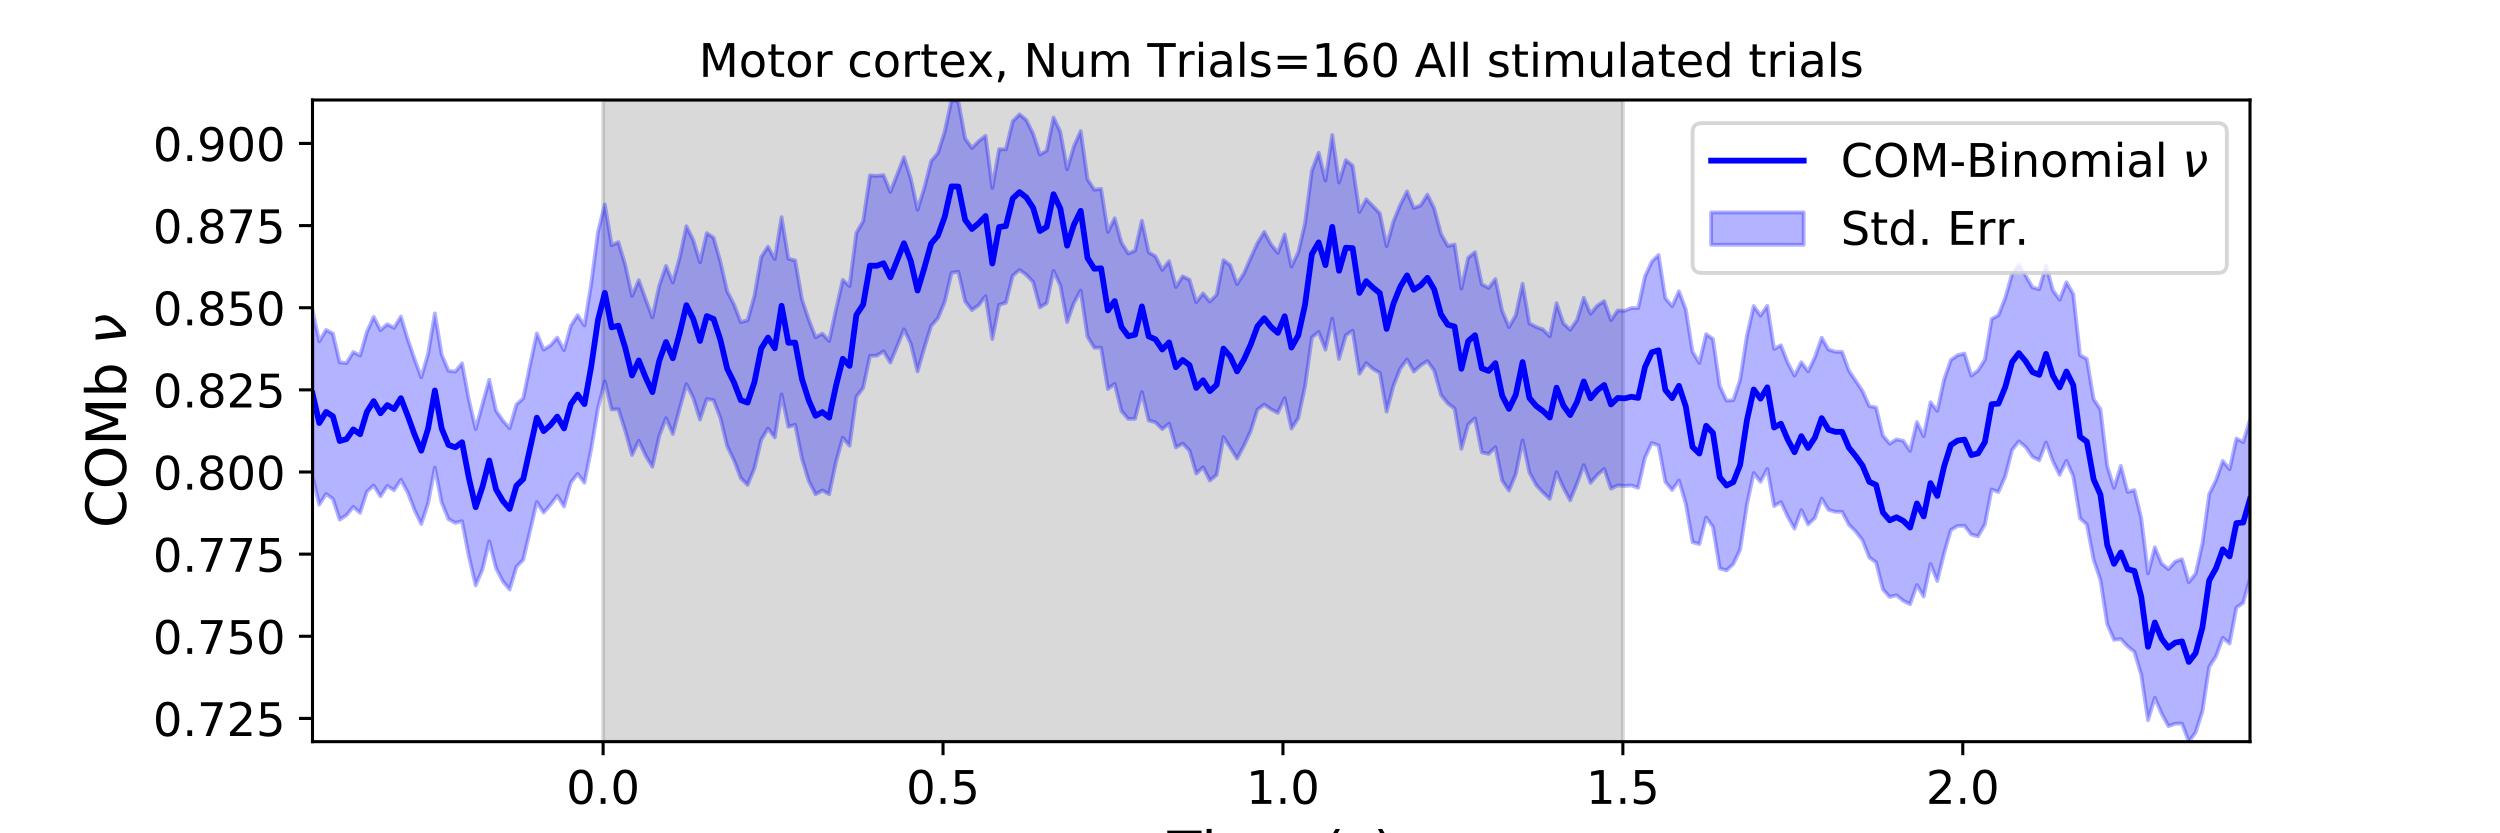 <?xml version="1.0" encoding="utf-8" standalone="no"?>
<!DOCTYPE svg PUBLIC "-//W3C//DTD SVG 1.1//EN"
  "http://www.w3.org/Graphics/SVG/1.1/DTD/svg11.dtd">
<!-- Created with matplotlib (https://matplotlib.org/) -->
<svg height="216pt" version="1.1" viewBox="0 0 648 216" width="648pt" xmlns="http://www.w3.org/2000/svg" xmlns:xlink="http://www.w3.org/1999/xlink">
 <defs>
  <style type="text/css">
*{stroke-linecap:butt;stroke-linejoin:round;}
  </style>
 </defs>
 <g id="figure_1">
  <g id="patch_1">
   <path d="M 0 216 
L 648 216 
L 648 0 
L 0 0 
z
" style="fill:#ffffff;"/>
  </g>
  <g id="axes_1">
   <g id="patch_2">
    <path d="M 81 192.24 
L 583.2 192.24 
L 583.2 25.92 
L 81 25.92 
z
" style="fill:#ffffff;"/>
   </g>
   <g id="PolyCollection_1">
    <defs>
     <path d="M 156.33 -23.76 
L 156.33 -190.08 
L 420.646 -190.08 
L 420.646 -23.76 
L 420.646 -23.76 
L 156.33 -23.76 
z
" id="mfa52cac64f" style="stroke:#808080;stroke-opacity:0.3;"/>
    </defs>
    <g clip-path="url(#pb75ee7442b)">
     <use style="fill:#808080;fill-opacity:0.3;stroke:#808080;stroke-opacity:0.3;" x="0" xlink:href="#mfa52cac64f" y="216"/>
    </g>
   </g>
   <g id="PolyCollection_2">
    <defs>
     <path d="M 81 -135.566 
L 81 -92.406 
L 82.762 -85.194 
L 84.524 -87.958 
L 86.286 -86.676 
L 88.048 -81.3 
L 89.811 -82.462 
L 91.573 -84.615 
L 93.335 -83.068 
L 95.097 -88.548 
L 96.859 -90.153 
L 98.621 -87.341 
L 100.383 -90.046 
L 102.145 -88.921 
L 103.907 -91.63 
L 105.669 -88.375 
L 107.432 -83.831 
L 109.194 -80.163 
L 110.956 -85.504 
L 112.718 -94.778 
L 114.48 -85.736 
L 116.242 -81.448 
L 118.004 -80.46 
L 119.766 -80.916 
L 121.528 -71.82 
L 123.291 -64.254 
L 125.053 -68.39 
L 126.815 -75.685 
L 128.577 -68.728 
L 130.339 -65.298 
L 132.101 -63.189 
L 133.863 -69.076 
L 135.625 -70.925 
L 137.387 -78.374 
L 139.149 -85.867 
L 140.912 -83.132 
L 142.674 -85.155 
L 144.436 -87.528 
L 146.198 -84.696 
L 147.96 -90.924 
L 149.722 -93.152 
L 151.484 -90.876 
L 153.246 -99.615 
L 155.008 -110.241 
L 156.771 -117.139 
L 158.533 -109.87 
L 160.295 -109.924 
L 162.057 -104.388 
L 163.819 -98.055 
L 165.581 -101.755 
L 167.343 -97.897 
L 169.105 -95.006 
L 170.867 -102.969 
L 172.629 -107.61 
L 174.392 -103.5 
L 176.154 -110.028 
L 177.916 -116.424 
L 179.678 -112.919 
L 181.44 -107.247 
L 183.202 -112.558 
L 184.964 -112.286 
L 186.726 -107.67 
L 188.488 -100.34 
L 190.251 -96.688 
L 192.013 -92.095 
L 193.775 -90.302 
L 195.537 -94.587 
L 197.299 -101.975 
L 199.061 -104.92 
L 200.823 -102.619 
L 202.585 -113.76 
L 204.347 -105.368 
L 206.109 -105.909 
L 207.872 -97.084 
L 209.634 -91.311 
L 211.396 -87.875 
L 213.158 -88.868 
L 214.92 -87.902 
L 216.682 -96.218 
L 218.444 -102.543 
L 220.206 -100.47 
L 221.968 -113.139 
L 223.731 -115.461 
L 225.493 -123.763 
L 227.255 -123.803 
L 229.017 -124.938 
L 230.779 -122.019 
L 232.541 -126.208 
L 234.303 -130.641 
L 236.065 -126.94 
L 237.827 -119.749 
L 239.589 -125.824 
L 241.352 -131.526 
L 243.114 -133.52 
L 244.876 -137.765 
L 246.638 -145.286 
L 248.4 -145.567 
L 250.162 -137.894 
L 251.924 -135.633 
L 253.686 -136.885 
L 255.448 -139.222 
L 257.211 -128.123 
L 258.973 -136.978 
L 260.735 -137.531 
L 262.497 -144.531 
L 264.259 -146.036 
L 266.021 -144.776 
L 267.783 -142.903 
L 269.545 -136.318 
L 271.307 -137.426 
L 273.069 -145.776 
L 274.832 -142.04 
L 276.594 -132.525 
L 278.356 -137.461 
L 280.118 -140.667 
L 281.88 -128.754 
L 283.642 -125.857 
L 285.404 -125.871 
L 287.166 -115.182 
L 288.928 -116.504 
L 290.691 -109.44 
L 292.453 -107.407 
L 294.215 -107.467 
L 295.977 -114.38 
L 297.739 -107.032 
L 299.501 -106.516 
L 301.263 -104.776 
L 303.025 -106.196 
L 304.787 -100.02 
L 306.549 -101.019 
L 308.312 -99.225 
L 310.074 -93.25 
L 311.836 -94.884 
L 313.598 -91.444 
L 315.36 -92.917 
L 317.122 -102.705 
L 318.884 -99.953 
L 320.646 -97.126 
L 322.408 -100.413 
L 324.171 -104.214 
L 325.933 -109.857 
L 327.695 -111.116 
L 329.457 -109.902 
L 331.219 -108.987 
L 332.981 -112.807 
L 334.743 -104.91 
L 336.505 -107.578 
L 338.267 -115.87 
L 340.029 -128.505 
L 341.792 -129.951 
L 343.554 -125.367 
L 345.316 -133.387 
L 347.078 -122.951 
L 348.84 -129.075 
L 350.602 -130.291 
L 352.364 -119.113 
L 354.126 -121.876 
L 355.888 -120.354 
L 357.651 -119.344 
L 359.413 -109.309 
L 361.175 -115.991 
L 362.937 -120.428 
L 364.699 -122.835 
L 366.461 -119.701 
L 368.223 -121.294 
L 369.985 -122.418 
L 371.747 -119.94 
L 373.509 -113.603 
L 375.272 -111.426 
L 377.034 -110.077 
L 378.796 -99.65 
L 380.558 -105.982 
L 382.32 -107.55 
L 384.082 -98.742 
L 385.844 -98.349 
L 387.606 -100.083 
L 389.368 -91.399 
L 391.131 -88.851 
L 392.893 -93.082 
L 394.655 -101.839 
L 396.417 -93.529 
L 398.179 -90.266 
L 399.941 -88.347 
L 401.703 -86.686 
L 403.465 -93.592 
L 405.227 -89.566 
L 406.989 -86.324 
L 408.752 -90.601 
L 410.514 -95.43 
L 412.276 -90.839 
L 414.038 -92.906 
L 415.8 -94.457 
L 417.562 -89.322 
L 419.324 -90.193 
L 421.086 -90.051 
L 422.848 -90.167 
L 424.611 -89.563 
L 426.373 -97.34 
L 428.135 -101.168 
L 429.897 -100.498 
L 431.659 -91.118 
L 433.421 -88.972 
L 435.183 -91.463 
L 436.945 -85.531 
L 438.707 -75.467 
L 440.469 -74.961 
L 442.232 -81.857 
L 443.994 -79.426 
L 445.756 -68.669 
L 447.518 -68.153 
L 449.28 -69.804 
L 451.042 -73.534 
L 452.804 -85.165 
L 454.566 -93.391 
L 456.328 -91.118 
L 458.091 -94.463 
L 459.853 -84.826 
L 461.615 -85.847 
L 463.377 -82.104 
L 465.139 -78.961 
L 466.901 -83.764 
L 468.663 -80.062 
L 470.425 -81.755 
L 472.187 -86.771 
L 473.949 -83.853 
L 475.712 -83.338 
L 477.474 -83.316 
L 479.236 -80 
L 480.998 -78.246 
L 482.76 -75.976 
L 484.522 -71.496 
L 486.284 -70.233 
L 488.046 -63.225 
L 489.808 -61.278 
L 491.571 -61.712 
L 493.333 -60.276 
L 495.095 -59.381 
L 496.857 -64.374 
L 498.619 -61.381 
L 500.381 -69.799 
L 502.143 -65.406 
L 503.905 -72.573 
L 505.667 -78.628 
L 507.429 -79.676 
L 509.192 -79.73 
L 510.954 -77.461 
L 512.716 -76.984 
L 514.478 -80.054 
L 516.24 -89.144 
L 518.002 -88.468 
L 519.764 -92.516 
L 521.526 -99.345 
L 523.288 -101.598 
L 525.051 -100.134 
L 526.813 -97.603 
L 528.575 -96.668 
L 530.337 -101.308 
L 532.099 -96.451 
L 533.861 -92.9 
L 535.623 -96.559 
L 537.385 -92.572 
L 539.147 -81.665 
L 540.909 -80.058 
L 542.672 -70.93 
L 544.434 -65.689 
L 546.196 -54.22 
L 547.958 -50.158 
L 549.72 -50.351 
L 551.482 -48.449 
L 553.244 -47.054 
L 555.006 -41.076 
L 556.768 -29.321 
L 558.531 -35.142 
L 560.293 -31.01 
L 562.055 -27.769 
L 563.817 -28.408 
L 565.579 -28.446 
L 567.341 -23.76 
L 569.103 -26.149 
L 570.865 -31.641 
L 572.627 -43.175 
L 574.389 -45.89 
L 576.152 -50.684 
L 577.914 -49.204 
L 579.676 -58.499 
L 581.438 -59.752 
L 583.2 -66.089 
L 583.2 -107.213 
L 583.2 -107.213 
L 581.438 -101.393 
L 579.676 -102.324 
L 577.914 -94.366 
L 576.152 -96.533 
L 574.389 -91.542 
L 572.627 -87.928 
L 570.865 -75.096 
L 569.103 -67.293 
L 567.341 -65.104 
L 565.579 -71.046 
L 563.817 -70.443 
L 562.055 -68.468 
L 560.293 -69.918 
L 558.531 -74.15 
L 556.768 -67.393 
L 555.006 -81.693 
L 553.244 -88.967 
L 551.482 -88.488 
L 549.72 -95.222 
L 547.958 -89.552 
L 546.196 -95.204 
L 544.434 -109.904 
L 542.672 -112.538 
L 540.909 -122.97 
L 539.147 -123.944 
L 537.385 -139.787 
L 535.623 -142.845 
L 533.861 -138.309 
L 532.099 -140.816 
L 530.337 -147.239 
L 528.575 -141.031 
L 526.813 -141.517 
L 525.051 -144.574 
L 523.288 -147.364 
L 521.526 -144.92 
L 519.764 -138.817 
L 518.002 -134.288 
L 516.24 -133.311 
L 514.478 -122.776 
L 512.716 -119.989 
L 510.954 -118.629 
L 509.192 -124.382 
L 507.429 -123.939 
L 505.667 -122.697 
L 503.905 -117.617 
L 502.143 -109.513 
L 500.381 -111.744 
L 498.619 -102.932 
L 496.857 -106.618 
L 495.095 -99.132 
L 493.333 -101.743 
L 491.571 -102.131 
L 489.808 -101.002 
L 488.046 -103.117 
L 486.284 -110.373 
L 484.522 -110.748 
L 482.76 -114.658 
L 480.998 -117.298 
L 479.236 -119.929 
L 477.474 -124.808 
L 475.712 -124.806 
L 473.949 -125.402 
L 472.187 -128.459 
L 470.425 -123.419 
L 468.663 -119.73 
L 466.901 -122.116 
L 465.139 -118.617 
L 463.377 -122.026 
L 461.615 -126.515 
L 459.853 -125.558 
L 458.091 -136.735 
L 456.328 -134.215 
L 454.566 -136.693 
L 452.804 -128.982 
L 451.042 -117.518 
L 449.28 -112.285 
L 447.518 -112.164 
L 445.756 -115.962 
L 443.994 -128.13 
L 442.232 -129.387 
L 440.469 -121.939 
L 438.707 -124.831 
L 436.945 -135.824 
L 435.183 -140.509 
L 433.421 -136.632 
L 431.659 -138.721 
L 429.897 -149.899 
L 428.135 -148.183 
L 426.373 -144.334 
L 424.611 -136.166 
L 422.848 -136.159 
L 421.086 -135.433 
L 419.324 -135.525 
L 417.562 -133.02 
L 415.8 -137.945 
L 414.038 -136.811 
L 412.276 -134.673 
L 410.514 -138.804 
L 408.752 -133.005 
L 406.989 -130.517 
L 405.227 -132.195 
L 403.465 -137.425 
L 401.703 -128.847 
L 399.941 -130.586 
L 398.179 -131.258 
L 396.417 -132.175 
L 394.655 -142.456 
L 392.893 -134.322 
L 391.131 -131.208 
L 389.368 -135.427 
L 387.606 -143.656 
L 385.844 -141.375 
L 384.082 -142.336 
L 382.32 -150.631 
L 380.558 -149.208 
L 378.796 -141.189 
L 377.034 -152.624 
L 375.272 -152.243 
L 373.509 -155.352 
L 371.747 -161.989 
L 369.985 -165.552 
L 368.223 -162.743 
L 366.461 -162.088 
L 364.699 -166.382 
L 362.937 -162.887 
L 361.175 -158.584 
L 359.413 -152.201 
L 357.651 -160.693 
L 355.888 -162.549 
L 354.126 -164.355 
L 352.364 -161.044 
L 350.602 -173.065 
L 348.84 -174.502 
L 347.078 -168.68 
L 345.316 -181.001 
L 343.554 -169.199 
L 341.792 -176.402 
L 340.029 -171.746 
L 338.267 -158.172 
L 336.505 -150.558 
L 334.743 -146.919 
L 332.981 -155.24 
L 331.219 -150.46 
L 329.457 -152.626 
L 327.695 -155.906 
L 325.933 -153 
L 324.171 -149.141 
L 322.408 -145.096 
L 320.646 -142.357 
L 318.884 -147.266 
L 317.122 -148.583 
L 315.36 -139.61 
L 313.598 -137.817 
L 311.836 -139.971 
L 310.074 -137.671 
L 308.312 -143.5 
L 306.549 -144.377 
L 304.787 -141.612 
L 303.025 -148.299 
L 301.263 -146.048 
L 299.501 -149.558 
L 297.739 -150.608 
L 295.977 -158.776 
L 294.215 -151.037 
L 292.453 -150.293 
L 290.691 -153.092 
L 288.928 -159.422 
L 287.166 -155.874 
L 285.404 -167.038 
L 283.642 -166.826 
L 281.88 -169.541 
L 280.118 -182.024 
L 278.356 -178.076 
L 276.594 -172.127 
L 274.832 -181.865 
L 273.069 -185.541 
L 271.307 -176.971 
L 269.545 -175.927 
L 267.783 -181.358 
L 266.021 -184.878 
L 264.259 -186.369 
L 262.497 -184.566 
L 260.735 -177.304 
L 258.973 -177.321 
L 257.211 -167.276 
L 255.448 -180.789 
L 253.686 -179.421 
L 251.924 -177.648 
L 250.162 -180.119 
L 248.4 -189.722 
L 246.638 -190.08 
L 244.876 -181.901 
L 243.114 -176.344 
L 241.352 -174.23 
L 239.589 -167.286 
L 237.827 -161.639 
L 236.065 -169.781 
L 234.303 -175.255 
L 232.541 -170.74 
L 230.779 -166.244 
L 229.017 -170.591 
L 227.255 -170.412 
L 225.493 -170.54 
L 223.731 -158.653 
L 221.968 -155.602 
L 220.206 -141.863 
L 218.444 -143.45 
L 216.682 -135.722 
L 214.92 -127.621 
L 213.158 -129.516 
L 211.396 -128.583 
L 209.634 -133.134 
L 207.872 -138.394 
L 206.109 -148.493 
L 204.347 -148.95 
L 202.585 -159.719 
L 200.823 -148.849 
L 199.061 -152.064 
L 197.299 -149.365 
L 195.537 -139.244 
L 193.775 -132.981 
L 192.013 -132.49 
L 190.251 -137.069 
L 188.488 -140.485 
L 186.726 -148.169 
L 184.964 -154.378 
L 183.202 -155.573 
L 181.44 -148.008 
L 179.678 -153.813 
L 177.916 -157.37 
L 176.154 -149.161 
L 174.392 -142.785 
L 172.629 -147.082 
L 170.867 -141.941 
L 169.105 -133.732 
L 167.343 -138.469 
L 165.581 -143.375 
L 163.819 -139.318 
L 162.057 -147.377 
L 160.295 -153.243 
L 158.533 -152.429 
L 156.771 -163.022 
L 155.008 -155.93 
L 153.246 -142.494 
L 151.484 -131.635 
L 149.722 -134.289 
L 147.96 -131.59 
L 146.198 -125.232 
L 144.436 -128.491 
L 142.674 -126.461 
L 140.912 -125.38 
L 139.149 -129.603 
L 137.387 -121.405 
L 135.625 -112.758 
L 133.863 -111.158 
L 132.101 -105.003 
L 130.339 -107.003 
L 128.577 -109.547 
L 126.815 -117.562 
L 125.053 -111.214 
L 123.291 -104.803 
L 121.528 -112.427 
L 119.766 -121.83 
L 118.004 -119.657 
L 116.242 -119.922 
L 114.48 -124.105 
L 112.718 -134.773 
L 110.956 -124.277 
L 109.194 -118.202 
L 107.432 -122.985 
L 105.669 -128.165 
L 103.907 -133.948 
L 102.145 -131.025 
L 100.383 -131.963 
L 98.621 -130.422 
L 96.859 -133.886 
L 95.097 -129.961 
L 93.335 -123.832 
L 91.573 -124.764 
L 89.811 -121.909 
L 88.048 -122.084 
L 86.286 -129.528 
L 84.524 -130.498 
L 82.762 -127.526 
L 81 -135.566 
z
" id="me7fe3017fb" style="stroke:#0000ff;stroke-opacity:0.3;"/>
    </defs>
    <g clip-path="url(#pb75ee7442b)">
     <use style="fill:#0000ff;fill-opacity:0.3;stroke:#0000ff;stroke-opacity:0.3;" x="0" xlink:href="#me7fe3017fb" y="216"/>
    </g>
   </g>
   <g id="matplotlib.axis_1">
    <g id="xtick_1">
     <g id="line2d_1">
      <defs>
       <path d="M 0 0 
L 0 3.5 
" id="m787ad649ac" style="stroke:#000000;stroke-width:0.8;"/>
      </defs>
      <g>
       <use style="stroke:#000000;stroke-width:0.8;" x="156.33" xlink:href="#m787ad649ac" y="192.24"/>
      </g>
     </g>
     <g id="text_1">
      <!-- 0.0 -->
      <defs>
       <path d="M 31.781 66.406 
Q 24.172 66.406 20.328 58.906 
Q 16.5 51.422 16.5 36.375 
Q 16.5 21.391 20.328 13.891 
Q 24.172 6.391 31.781 6.391 
Q 39.453 6.391 43.281 13.891 
Q 47.125 21.391 47.125 36.375 
Q 47.125 51.422 43.281 58.906 
Q 39.453 66.406 31.781 66.406 
z
M 31.781 74.219 
Q 44.047 74.219 50.516 64.516 
Q 56.984 54.828 56.984 36.375 
Q 56.984 17.969 50.516 8.266 
Q 44.047 -1.422 31.781 -1.422 
Q 19.531 -1.422 13.062 8.266 
Q 6.594 17.969 6.594 36.375 
Q 6.594 54.828 13.062 64.516 
Q 19.531 74.219 31.781 74.219 
z
" id="DejaVuSans-48"/>
       <path d="M 10.688 12.406 
L 21 12.406 
L 21 0 
L 10.688 0 
z
" id="DejaVuSans-46"/>
      </defs>
      <g transform="translate(146.788 208.358)scale(0.12 -0.12)">
       <use xlink:href="#DejaVuSans-48"/>
       <use x="63.623" xlink:href="#DejaVuSans-46"/>
       <use x="95.41" xlink:href="#DejaVuSans-48"/>
      </g>
     </g>
    </g>
    <g id="xtick_2">
     <g id="line2d_2">
      <g>
       <use style="stroke:#000000;stroke-width:0.8;" x="244.435" xlink:href="#m787ad649ac" y="192.24"/>
      </g>
     </g>
     <g id="text_2">
      <!-- 0.5 -->
      <defs>
       <path d="M 10.797 72.906 
L 49.516 72.906 
L 49.516 64.594 
L 19.828 64.594 
L 19.828 46.734 
Q 21.969 47.469 24.109 47.828 
Q 26.266 48.188 28.422 48.188 
Q 40.625 48.188 47.75 41.5 
Q 54.891 34.812 54.891 23.391 
Q 54.891 11.625 47.562 5.094 
Q 40.234 -1.422 26.906 -1.422 
Q 22.312 -1.422 17.547 -0.641 
Q 12.797 0.141 7.719 1.703 
L 7.719 11.625 
Q 12.109 9.234 16.797 8.062 
Q 21.484 6.891 26.703 6.891 
Q 35.156 6.891 40.078 11.328 
Q 45.016 15.766 45.016 23.391 
Q 45.016 31 40.078 35.438 
Q 35.156 39.891 26.703 39.891 
Q 22.75 39.891 18.812 39.016 
Q 14.891 38.141 10.797 36.281 
z
" id="DejaVuSans-53"/>
      </defs>
      <g transform="translate(234.893 208.358)scale(0.12 -0.12)">
       <use xlink:href="#DejaVuSans-48"/>
       <use x="63.623" xlink:href="#DejaVuSans-46"/>
       <use x="95.41" xlink:href="#DejaVuSans-53"/>
      </g>
     </g>
    </g>
    <g id="xtick_3">
     <g id="line2d_3">
      <g>
       <use style="stroke:#000000;stroke-width:0.8;" x="332.541" xlink:href="#m787ad649ac" y="192.24"/>
      </g>
     </g>
     <g id="text_3">
      <!-- 1.0 -->
      <defs>
       <path d="M 12.406 8.297 
L 28.516 8.297 
L 28.516 63.922 
L 10.984 60.406 
L 10.984 69.391 
L 28.422 72.906 
L 38.281 72.906 
L 38.281 8.297 
L 54.391 8.297 
L 54.391 0 
L 12.406 0 
z
" id="DejaVuSans-49"/>
      </defs>
      <g transform="translate(322.999 208.358)scale(0.12 -0.12)">
       <use xlink:href="#DejaVuSans-49"/>
       <use x="63.623" xlink:href="#DejaVuSans-46"/>
       <use x="95.41" xlink:href="#DejaVuSans-48"/>
      </g>
     </g>
    </g>
    <g id="xtick_4">
     <g id="line2d_4">
      <g>
       <use style="stroke:#000000;stroke-width:0.8;" x="420.646" xlink:href="#m787ad649ac" y="192.24"/>
      </g>
     </g>
     <g id="text_4">
      <!-- 1.5 -->
      <g transform="translate(411.104 208.358)scale(0.12 -0.12)">
       <use xlink:href="#DejaVuSans-49"/>
       <use x="63.623" xlink:href="#DejaVuSans-46"/>
       <use x="95.41" xlink:href="#DejaVuSans-53"/>
      </g>
     </g>
    </g>
    <g id="xtick_5">
     <g id="line2d_5">
      <g>
       <use style="stroke:#000000;stroke-width:0.8;" x="508.751" xlink:href="#m787ad649ac" y="192.24"/>
      </g>
     </g>
     <g id="text_5">
      <!-- 2.0 -->
      <defs>
       <path d="M 19.188 8.297 
L 53.609 8.297 
L 53.609 0 
L 7.328 0 
L 7.328 8.297 
Q 12.938 14.109 22.625 23.891 
Q 32.328 33.688 34.812 36.531 
Q 39.547 41.844 41.422 45.531 
Q 43.312 49.219 43.312 52.781 
Q 43.312 58.594 39.234 62.25 
Q 35.156 65.922 28.609 65.922 
Q 23.969 65.922 18.812 64.312 
Q 13.672 62.703 7.812 59.422 
L 7.812 69.391 
Q 13.766 71.781 18.938 73 
Q 24.125 74.219 28.422 74.219 
Q 39.75 74.219 46.484 68.547 
Q 53.219 62.891 53.219 53.422 
Q 53.219 48.922 51.531 44.891 
Q 49.859 40.875 45.406 35.406 
Q 44.188 33.984 37.641 27.219 
Q 31.109 20.453 19.188 8.297 
z
" id="DejaVuSans-50"/>
      </defs>
      <g transform="translate(499.209 208.358)scale(0.12 -0.12)">
       <use xlink:href="#DejaVuSans-50"/>
       <use x="63.623" xlink:href="#DejaVuSans-46"/>
       <use x="95.41" xlink:href="#DejaVuSans-48"/>
      </g>
     </g>
    </g>
    <g id="text_6">
     <!-- Time (s) -->
     <defs>
      <path d="M -0.297 72.906 
L 61.375 72.906 
L 61.375 64.594 
L 35.5 64.594 
L 35.5 0 
L 25.594 0 
L 25.594 64.594 
L -0.297 64.594 
z
" id="DejaVuSans-84"/>
      <path d="M 9.422 54.688 
L 18.406 54.688 
L 18.406 0 
L 9.422 0 
z
M 9.422 75.984 
L 18.406 75.984 
L 18.406 64.594 
L 9.422 64.594 
z
" id="DejaVuSans-105"/>
      <path d="M 52 44.188 
Q 55.375 50.25 60.062 53.125 
Q 64.75 56 71.094 56 
Q 79.641 56 84.281 50.016 
Q 88.922 44.047 88.922 33.016 
L 88.922 0 
L 79.891 0 
L 79.891 32.719 
Q 79.891 40.578 77.094 44.375 
Q 74.312 48.188 68.609 48.188 
Q 61.625 48.188 57.562 43.547 
Q 53.516 38.922 53.516 30.906 
L 53.516 0 
L 44.484 0 
L 44.484 32.719 
Q 44.484 40.625 41.703 44.406 
Q 38.922 48.188 33.109 48.188 
Q 26.219 48.188 22.156 43.531 
Q 18.109 38.875 18.109 30.906 
L 18.109 0 
L 9.078 0 
L 9.078 54.688 
L 18.109 54.688 
L 18.109 46.188 
Q 21.188 51.219 25.484 53.609 
Q 29.781 56 35.688 56 
Q 41.656 56 45.828 52.969 
Q 50 49.953 52 44.188 
z
" id="DejaVuSans-109"/>
      <path d="M 56.203 29.594 
L 56.203 25.203 
L 14.891 25.203 
Q 15.484 15.922 20.484 11.062 
Q 25.484 6.203 34.422 6.203 
Q 39.594 6.203 44.453 7.469 
Q 49.312 8.734 54.109 11.281 
L 54.109 2.781 
Q 49.266 0.734 44.188 -0.344 
Q 39.109 -1.422 33.891 -1.422 
Q 20.797 -1.422 13.156 6.188 
Q 5.516 13.812 5.516 26.812 
Q 5.516 40.234 12.766 48.109 
Q 20.016 56 32.328 56 
Q 43.359 56 49.781 48.891 
Q 56.203 41.797 56.203 29.594 
z
M 47.219 32.234 
Q 47.125 39.594 43.094 43.984 
Q 39.062 48.391 32.422 48.391 
Q 24.906 48.391 20.391 44.141 
Q 15.875 39.891 15.188 32.172 
z
" id="DejaVuSans-101"/>
      <path id="DejaVuSans-32"/>
      <path d="M 31 75.875 
Q 24.469 64.656 21.281 53.656 
Q 18.109 42.672 18.109 31.391 
Q 18.109 20.125 21.312 9.062 
Q 24.516 -2 31 -13.188 
L 23.188 -13.188 
Q 15.875 -1.703 12.234 9.375 
Q 8.594 20.453 8.594 31.391 
Q 8.594 42.281 12.203 53.312 
Q 15.828 64.359 23.188 75.875 
z
" id="DejaVuSans-40"/>
      <path d="M 44.281 53.078 
L 44.281 44.578 
Q 40.484 46.531 36.375 47.5 
Q 32.281 48.484 27.875 48.484 
Q 21.188 48.484 17.844 46.438 
Q 14.5 44.391 14.5 40.281 
Q 14.5 37.156 16.891 35.375 
Q 19.281 33.594 26.516 31.984 
L 29.594 31.297 
Q 39.156 29.25 43.188 25.516 
Q 47.219 21.781 47.219 15.094 
Q 47.219 7.469 41.188 3.016 
Q 35.156 -1.422 24.609 -1.422 
Q 20.219 -1.422 15.453 -0.562 
Q 10.688 0.297 5.422 2 
L 5.422 11.281 
Q 10.406 8.688 15.234 7.391 
Q 20.062 6.109 24.812 6.109 
Q 31.156 6.109 34.562 8.281 
Q 37.984 10.453 37.984 14.406 
Q 37.984 18.062 35.516 20.016 
Q 33.062 21.969 24.703 23.781 
L 21.578 24.516 
Q 13.234 26.266 9.516 29.906 
Q 5.812 33.547 5.812 39.891 
Q 5.812 47.609 11.281 51.797 
Q 16.75 56 26.812 56 
Q 31.781 56 36.172 55.266 
Q 40.578 54.547 44.281 53.078 
z
" id="DejaVuSans-115"/>
      <path d="M 8.016 75.875 
L 15.828 75.875 
Q 23.141 64.359 26.781 53.312 
Q 30.422 42.281 30.422 31.391 
Q 30.422 20.453 26.781 9.375 
Q 23.141 -1.703 15.828 -13.188 
L 8.016 -13.188 
Q 14.5 -2 17.703 9.062 
Q 20.906 20.125 20.906 31.391 
Q 20.906 42.672 17.703 53.656 
Q 14.5 64.656 8.016 75.875 
z
" id="DejaVuSans-41"/>
     </defs>
     <g transform="translate(302.605 225.796)scale(0.144 -0.144)">
      <use xlink:href="#DejaVuSans-84"/>
      <use x="61.037" xlink:href="#DejaVuSans-105"/>
      <use x="88.82" xlink:href="#DejaVuSans-109"/>
      <use x="186.232" xlink:href="#DejaVuSans-101"/>
      <use x="247.756" xlink:href="#DejaVuSans-32"/>
      <use x="279.543" xlink:href="#DejaVuSans-40"/>
      <use x="318.557" xlink:href="#DejaVuSans-115"/>
      <use x="370.656" xlink:href="#DejaVuSans-41"/>
     </g>
    </g>
   </g>
   <g id="matplotlib.axis_2">
    <g id="ytick_1">
     <g id="line2d_6">
      <defs>
       <path d="M 0 0 
L -3.5 0 
" id="m15482ed15a" style="stroke:#000000;stroke-width:0.8;"/>
      </defs>
      <g>
       <use style="stroke:#000000;stroke-width:0.8;" x="81" xlink:href="#m15482ed15a" y="186.218"/>
      </g>
     </g>
     <g id="text_7">
      <!-- 0.725 -->
      <defs>
       <path d="M 8.203 72.906 
L 55.078 72.906 
L 55.078 68.703 
L 28.609 0 
L 18.312 0 
L 43.219 64.594 
L 8.203 64.594 
z
" id="DejaVuSans-55"/>
      </defs>
      <g transform="translate(39.646 190.777)scale(0.12 -0.12)">
       <use xlink:href="#DejaVuSans-48"/>
       <use x="63.623" xlink:href="#DejaVuSans-46"/>
       <use x="95.41" xlink:href="#DejaVuSans-55"/>
       <use x="159.033" xlink:href="#DejaVuSans-50"/>
       <use x="222.656" xlink:href="#DejaVuSans-53"/>
      </g>
     </g>
    </g>
    <g id="ytick_2">
     <g id="line2d_7">
      <g>
       <use style="stroke:#000000;stroke-width:0.8;" x="81" xlink:href="#m15482ed15a" y="164.926"/>
      </g>
     </g>
     <g id="text_8">
      <!-- 0.750 -->
      <g transform="translate(39.646 169.485)scale(0.12 -0.12)">
       <use xlink:href="#DejaVuSans-48"/>
       <use x="63.623" xlink:href="#DejaVuSans-46"/>
       <use x="95.41" xlink:href="#DejaVuSans-55"/>
       <use x="159.033" xlink:href="#DejaVuSans-53"/>
       <use x="222.656" xlink:href="#DejaVuSans-48"/>
      </g>
     </g>
    </g>
    <g id="ytick_3">
     <g id="line2d_8">
      <g>
       <use style="stroke:#000000;stroke-width:0.8;" x="81" xlink:href="#m15482ed15a" y="143.635"/>
      </g>
     </g>
     <g id="text_9">
      <!-- 0.775 -->
      <g transform="translate(39.646 148.194)scale(0.12 -0.12)">
       <use xlink:href="#DejaVuSans-48"/>
       <use x="63.623" xlink:href="#DejaVuSans-46"/>
       <use x="95.41" xlink:href="#DejaVuSans-55"/>
       <use x="159.033" xlink:href="#DejaVuSans-55"/>
       <use x="222.656" xlink:href="#DejaVuSans-53"/>
      </g>
     </g>
    </g>
    <g id="ytick_4">
     <g id="line2d_9">
      <g>
       <use style="stroke:#000000;stroke-width:0.8;" x="81" xlink:href="#m15482ed15a" y="122.344"/>
      </g>
     </g>
     <g id="text_10">
      <!-- 0.800 -->
      <defs>
       <path d="M 31.781 34.625 
Q 24.75 34.625 20.719 30.859 
Q 16.703 27.094 16.703 20.516 
Q 16.703 13.922 20.719 10.156 
Q 24.75 6.391 31.781 6.391 
Q 38.812 6.391 42.859 10.172 
Q 46.922 13.969 46.922 20.516 
Q 46.922 27.094 42.891 30.859 
Q 38.875 34.625 31.781 34.625 
z
M 21.922 38.812 
Q 15.578 40.375 12.031 44.719 
Q 8.5 49.078 8.5 55.328 
Q 8.5 64.062 14.719 69.141 
Q 20.953 74.219 31.781 74.219 
Q 42.672 74.219 48.875 69.141 
Q 55.078 64.062 55.078 55.328 
Q 55.078 49.078 51.531 44.719 
Q 48 40.375 41.703 38.812 
Q 48.828 37.156 52.797 32.312 
Q 56.781 27.484 56.781 20.516 
Q 56.781 9.906 50.312 4.234 
Q 43.844 -1.422 31.781 -1.422 
Q 19.734 -1.422 13.25 4.234 
Q 6.781 9.906 6.781 20.516 
Q 6.781 27.484 10.781 32.312 
Q 14.797 37.156 21.922 38.812 
z
M 18.312 54.391 
Q 18.312 48.734 21.844 45.562 
Q 25.391 42.391 31.781 42.391 
Q 38.141 42.391 41.719 45.562 
Q 45.312 48.734 45.312 54.391 
Q 45.312 60.062 41.719 63.234 
Q 38.141 66.406 31.781 66.406 
Q 25.391 66.406 21.844 63.234 
Q 18.312 60.062 18.312 54.391 
z
" id="DejaVuSans-56"/>
      </defs>
      <g transform="translate(39.646 126.903)scale(0.12 -0.12)">
       <use xlink:href="#DejaVuSans-48"/>
       <use x="63.623" xlink:href="#DejaVuSans-46"/>
       <use x="95.41" xlink:href="#DejaVuSans-56"/>
       <use x="159.033" xlink:href="#DejaVuSans-48"/>
       <use x="222.656" xlink:href="#DejaVuSans-48"/>
      </g>
     </g>
    </g>
    <g id="ytick_5">
     <g id="line2d_10">
      <g>
       <use style="stroke:#000000;stroke-width:0.8;" x="81" xlink:href="#m15482ed15a" y="101.053"/>
      </g>
     </g>
     <g id="text_11">
      <!-- 0.825 -->
      <g transform="translate(39.646 105.612)scale(0.12 -0.12)">
       <use xlink:href="#DejaVuSans-48"/>
       <use x="63.623" xlink:href="#DejaVuSans-46"/>
       <use x="95.41" xlink:href="#DejaVuSans-56"/>
       <use x="159.033" xlink:href="#DejaVuSans-50"/>
       <use x="222.656" xlink:href="#DejaVuSans-53"/>
      </g>
     </g>
    </g>
    <g id="ytick_6">
     <g id="line2d_11">
      <g>
       <use style="stroke:#000000;stroke-width:0.8;" x="81" xlink:href="#m15482ed15a" y="79.761"/>
      </g>
     </g>
     <g id="text_12">
      <!-- 0.850 -->
      <g transform="translate(39.646 84.32)scale(0.12 -0.12)">
       <use xlink:href="#DejaVuSans-48"/>
       <use x="63.623" xlink:href="#DejaVuSans-46"/>
       <use x="95.41" xlink:href="#DejaVuSans-56"/>
       <use x="159.033" xlink:href="#DejaVuSans-53"/>
       <use x="222.656" xlink:href="#DejaVuSans-48"/>
      </g>
     </g>
    </g>
    <g id="ytick_7">
     <g id="line2d_12">
      <g>
       <use style="stroke:#000000;stroke-width:0.8;" x="81" xlink:href="#m15482ed15a" y="58.47"/>
      </g>
     </g>
     <g id="text_13">
      <!-- 0.875 -->
      <g transform="translate(39.646 63.029)scale(0.12 -0.12)">
       <use xlink:href="#DejaVuSans-48"/>
       <use x="63.623" xlink:href="#DejaVuSans-46"/>
       <use x="95.41" xlink:href="#DejaVuSans-56"/>
       <use x="159.033" xlink:href="#DejaVuSans-55"/>
       <use x="222.656" xlink:href="#DejaVuSans-53"/>
      </g>
     </g>
    </g>
    <g id="ytick_8">
     <g id="line2d_13">
      <g>
       <use style="stroke:#000000;stroke-width:0.8;" x="81" xlink:href="#m15482ed15a" y="37.179"/>
      </g>
     </g>
     <g id="text_14">
      <!-- 0.900 -->
      <defs>
       <path d="M 10.984 1.516 
L 10.984 10.5 
Q 14.703 8.734 18.5 7.812 
Q 22.312 6.891 25.984 6.891 
Q 35.75 6.891 40.891 13.453 
Q 46.047 20.016 46.781 33.406 
Q 43.953 29.203 39.594 26.953 
Q 35.25 24.703 29.984 24.703 
Q 19.047 24.703 12.672 31.312 
Q 6.297 37.938 6.297 49.422 
Q 6.297 60.641 12.938 67.422 
Q 19.578 74.219 30.609 74.219 
Q 43.266 74.219 49.922 64.516 
Q 56.594 54.828 56.594 36.375 
Q 56.594 19.141 48.406 8.859 
Q 40.234 -1.422 26.422 -1.422 
Q 22.703 -1.422 18.891 -0.688 
Q 15.094 0.047 10.984 1.516 
z
M 30.609 32.422 
Q 37.25 32.422 41.125 36.953 
Q 45.016 41.5 45.016 49.422 
Q 45.016 57.281 41.125 61.844 
Q 37.25 66.406 30.609 66.406 
Q 23.969 66.406 20.094 61.844 
Q 16.219 57.281 16.219 49.422 
Q 16.219 41.5 20.094 36.953 
Q 23.969 32.422 30.609 32.422 
z
" id="DejaVuSans-57"/>
      </defs>
      <g transform="translate(39.646 41.738)scale(0.12 -0.12)">
       <use xlink:href="#DejaVuSans-48"/>
       <use x="63.623" xlink:href="#DejaVuSans-46"/>
       <use x="95.41" xlink:href="#DejaVuSans-57"/>
       <use x="159.033" xlink:href="#DejaVuSans-48"/>
       <use x="222.656" xlink:href="#DejaVuSans-48"/>
      </g>
     </g>
    </g>
    <g id="text_15">
     <!-- COMb $\nu$ -->
     <defs>
      <path d="M 64.406 67.281 
L 64.406 56.891 
Q 59.422 61.531 53.781 63.812 
Q 48.141 66.109 41.797 66.109 
Q 29.297 66.109 22.656 58.469 
Q 16.016 50.828 16.016 36.375 
Q 16.016 21.969 22.656 14.328 
Q 29.297 6.688 41.797 6.688 
Q 48.141 6.688 53.781 8.984 
Q 59.422 11.281 64.406 15.922 
L 64.406 5.609 
Q 59.234 2.094 53.438 0.328 
Q 47.656 -1.422 41.219 -1.422 
Q 24.656 -1.422 15.125 8.703 
Q 5.609 18.844 5.609 36.375 
Q 5.609 53.953 15.125 64.078 
Q 24.656 74.219 41.219 74.219 
Q 47.75 74.219 53.531 72.484 
Q 59.328 70.75 64.406 67.281 
z
" id="DejaVuSans-67"/>
      <path d="M 39.406 66.219 
Q 28.656 66.219 22.328 58.203 
Q 16.016 50.203 16.016 36.375 
Q 16.016 22.609 22.328 14.594 
Q 28.656 6.594 39.406 6.594 
Q 50.141 6.594 56.422 14.594 
Q 62.703 22.609 62.703 36.375 
Q 62.703 50.203 56.422 58.203 
Q 50.141 66.219 39.406 66.219 
z
M 39.406 74.219 
Q 54.734 74.219 63.906 63.938 
Q 73.094 53.656 73.094 36.375 
Q 73.094 19.141 63.906 8.859 
Q 54.734 -1.422 39.406 -1.422 
Q 24.031 -1.422 14.812 8.828 
Q 5.609 19.094 5.609 36.375 
Q 5.609 53.656 14.812 63.938 
Q 24.031 74.219 39.406 74.219 
z
" id="DejaVuSans-79"/>
      <path d="M 9.812 72.906 
L 24.516 72.906 
L 43.109 23.297 
L 61.812 72.906 
L 76.516 72.906 
L 76.516 0 
L 66.891 0 
L 66.891 64.016 
L 48.094 14.016 
L 38.188 14.016 
L 19.391 64.016 
L 19.391 0 
L 9.812 0 
z
" id="DejaVuSans-77"/>
      <path d="M 48.688 27.297 
Q 48.688 37.203 44.609 42.844 
Q 40.531 48.484 33.406 48.484 
Q 26.266 48.484 22.188 42.844 
Q 18.109 37.203 18.109 27.297 
Q 18.109 17.391 22.188 11.75 
Q 26.266 6.109 33.406 6.109 
Q 40.531 6.109 44.609 11.75 
Q 48.688 17.391 48.688 27.297 
z
M 18.109 46.391 
Q 20.953 51.266 25.266 53.625 
Q 29.594 56 35.594 56 
Q 45.562 56 51.781 48.094 
Q 58.016 40.188 58.016 27.297 
Q 58.016 14.406 51.781 6.484 
Q 45.562 -1.422 35.594 -1.422 
Q 29.594 -1.422 25.266 0.953 
Q 20.953 3.328 18.109 8.203 
L 18.109 0 
L 9.078 0 
L 9.078 75.984 
L 18.109 75.984 
z
" id="DejaVuSans-98"/>
      <path d="M 14.984 0 
L 8.938 54.688 
L 18.609 54.688 
L 23.781 8.797 
Q 30.812 14.844 37.359 23.25 
Q 42.281 29.547 43.562 35.016 
Q 44.141 37.594 43.891 42.484 
Q 43.656 48.297 39.75 54.688 
L 48.828 54.688 
L 48.828 54.688 
Q 51.375 50.344 52.391 44.281 
Q 53.375 38.719 52.641 34.906 
Q 50.781 25.344 42.484 16.797 
Q 31.641 5.672 24.562 0 
z
" id="DejaVuSans-Oblique-957"/>
     </defs>
     <g transform="translate(32.651 136.872)rotate(-90)scale(0.144 -0.144)">
      <use transform="translate(0 0.016)" xlink:href="#DejaVuSans-67"/>
      <use transform="translate(69.824 0.016)" xlink:href="#DejaVuSans-79"/>
      <use transform="translate(148.535 0.016)" xlink:href="#DejaVuSans-77"/>
      <use transform="translate(234.814 0.016)" xlink:href="#DejaVuSans-98"/>
      <use transform="translate(298.291 0.016)" xlink:href="#DejaVuSans-32"/>
      <use transform="translate(330.078 0.016)" xlink:href="#DejaVuSans-Oblique-957"/>
     </g>
    </g>
   </g>
   <g id="line2d_14">
    <path clip-path="url(#pb75ee7442b)" d="M 81 102.014 
L 82.762 109.64 
L 84.524 106.772 
L 86.286 107.898 
L 88.048 114.308 
L 89.811 113.815 
L 91.573 111.311 
L 93.335 112.55 
L 95.097 106.746 
L 96.859 103.981 
L 98.621 107.118 
L 100.383 104.995 
L 102.145 106.027 
L 103.907 103.211 
L 105.669 107.73 
L 107.432 112.592 
L 109.194 116.818 
L 110.956 111.109 
L 112.718 101.225 
L 114.48 111.08 
L 116.242 115.315 
L 118.004 115.942 
L 119.766 114.627 
L 121.528 123.877 
L 123.291 131.471 
L 125.053 126.198 
L 126.815 119.377 
L 128.577 126.862 
L 130.339 129.85 
L 132.101 131.904 
L 133.863 125.883 
L 135.625 124.158 
L 139.149 108.265 
L 140.912 111.744 
L 142.674 110.192 
L 144.436 107.99 
L 146.198 111.036 
L 147.96 104.743 
L 149.722 102.28 
L 151.484 104.744 
L 153.246 94.945 
L 155.008 82.915 
L 156.771 75.92 
L 158.533 84.85 
L 160.295 84.416 
L 162.057 90.118 
L 163.819 97.314 
L 165.581 93.435 
L 167.343 97.817 
L 169.105 101.631 
L 170.867 93.545 
L 172.629 88.654 
L 174.392 92.857 
L 176.154 86.405 
L 177.916 79.103 
L 179.678 82.634 
L 181.44 88.373 
L 183.202 81.935 
L 184.964 82.668 
L 186.726 88.08 
L 188.488 95.588 
L 190.251 99.122 
L 192.013 103.707 
L 193.775 104.358 
L 195.537 99.084 
L 197.299 90.33 
L 199.061 87.508 
L 200.823 90.266 
L 202.585 79.261 
L 204.347 88.841 
L 206.109 88.799 
L 207.872 98.261 
L 209.634 103.778 
L 211.396 107.771 
L 213.158 106.808 
L 214.92 108.239 
L 216.682 100.03 
L 218.444 93.003 
L 220.206 94.834 
L 221.968 81.63 
L 223.731 78.943 
L 225.493 68.848 
L 227.255 68.893 
L 229.017 68.235 
L 230.779 71.868 
L 234.303 63.052 
L 236.065 67.639 
L 237.827 75.306 
L 239.589 69.445 
L 241.352 63.122 
L 243.114 61.068 
L 244.876 56.167 
L 246.638 48.317 
L 248.4 48.356 
L 250.162 56.993 
L 251.924 59.359 
L 253.686 57.847 
L 255.448 55.995 
L 257.211 68.3 
L 258.973 58.851 
L 260.735 58.582 
L 262.497 51.451 
L 264.259 49.797 
L 266.021 51.173 
L 267.783 53.869 
L 269.545 59.878 
L 271.307 58.802 
L 273.069 50.342 
L 274.832 54.047 
L 276.594 63.674 
L 278.356 58.232 
L 280.118 54.654 
L 281.88 66.853 
L 283.642 69.659 
L 285.404 69.545 
L 287.166 80.472 
L 288.928 78.037 
L 290.691 84.734 
L 292.453 87.15 
L 294.215 86.748 
L 295.977 79.422 
L 297.739 87.18 
L 299.501 87.963 
L 301.263 90.588 
L 303.025 88.752 
L 304.787 95.184 
L 306.549 93.302 
L 308.312 94.637 
L 310.074 100.54 
L 311.836 98.572 
L 313.598 101.37 
L 315.36 99.736 
L 317.122 90.356 
L 318.884 92.391 
L 320.646 96.258 
L 322.408 93.245 
L 324.171 89.322 
L 325.933 84.572 
L 327.695 82.489 
L 329.457 84.736 
L 331.219 86.276 
L 332.981 81.976 
L 334.743 90.086 
L 336.505 86.932 
L 338.267 78.979 
L 340.029 65.874 
L 341.792 62.824 
L 343.554 68.717 
L 345.316 58.806 
L 347.078 70.185 
L 348.84 64.212 
L 350.602 64.322 
L 352.364 75.922 
L 354.126 72.885 
L 355.888 74.548 
L 357.651 75.981 
L 359.413 85.245 
L 361.175 78.713 
L 362.937 74.342 
L 364.699 71.391 
L 366.461 75.106 
L 368.223 73.981 
L 369.985 72.015 
L 371.747 75.035 
L 373.509 81.523 
L 375.272 84.166 
L 377.034 84.65 
L 378.796 95.58 
L 380.558 88.405 
L 382.32 86.909 
L 384.082 95.461 
L 385.844 96.138 
L 387.606 94.131 
L 389.368 102.587 
L 391.131 105.97 
L 392.893 102.298 
L 394.655 93.853 
L 396.417 103.148 
L 398.179 105.238 
L 399.941 106.533 
L 401.703 108.233 
L 403.465 100.492 
L 405.227 105.12 
L 406.989 107.579 
L 408.752 104.197 
L 410.514 98.883 
L 412.276 103.244 
L 414.038 101.141 
L 415.8 99.799 
L 417.562 104.829 
L 419.324 103.141 
L 421.086 103.258 
L 422.848 102.837 
L 424.611 103.136 
L 426.373 95.163 
L 428.135 91.324 
L 429.897 90.801 
L 431.659 101.08 
L 433.421 103.198 
L 435.183 100.014 
L 436.945 105.323 
L 438.707 115.851 
L 440.469 117.55 
L 442.232 110.378 
L 443.994 112.222 
L 445.756 123.684 
L 447.518 125.842 
L 449.28 124.956 
L 451.042 120.474 
L 452.804 108.927 
L 454.566 100.958 
L 456.328 103.333 
L 458.091 100.401 
L 459.853 110.808 
L 461.615 109.819 
L 463.377 113.935 
L 465.139 117.211 
L 466.901 113.06 
L 468.663 116.104 
L 470.425 113.413 
L 472.187 108.385 
L 473.949 111.373 
L 475.712 111.928 
L 477.474 111.938 
L 479.236 116.035 
L 480.998 118.228 
L 482.76 120.683 
L 484.522 124.878 
L 486.284 125.697 
L 488.046 132.829 
L 489.808 134.86 
L 491.571 134.079 
L 493.333 134.991 
L 495.095 136.744 
L 496.857 130.504 
L 498.619 133.844 
L 500.381 125.228 
L 502.143 128.54 
L 503.905 120.905 
L 505.667 115.337 
L 507.429 114.192 
L 509.192 113.944 
L 510.954 117.955 
L 512.716 117.513 
L 514.478 114.585 
L 516.24 104.773 
L 518.002 104.622 
L 519.764 100.334 
L 521.526 93.868 
L 523.288 91.519 
L 525.051 93.646 
L 526.813 96.44 
L 528.575 97.15 
L 530.337 91.726 
L 532.099 97.366 
L 533.861 100.396 
L 535.623 96.298 
L 537.385 99.821 
L 539.147 113.195 
L 540.909 114.486 
L 542.672 124.266 
L 544.434 128.204 
L 546.196 141.288 
L 547.958 146.145 
L 549.72 143.213 
L 551.482 147.532 
L 553.244 147.989 
L 555.006 154.616 
L 556.768 167.643 
L 558.531 161.354 
L 560.293 165.536 
L 562.055 167.881 
L 563.817 166.574 
L 565.579 166.254 
L 567.341 171.568 
L 569.103 169.279 
L 570.865 162.631 
L 572.627 150.449 
L 574.389 147.284 
L 576.152 142.392 
L 577.914 144.215 
L 579.676 135.589 
L 581.438 135.428 
L 583.2 129.349 
L 583.2 129.349 
" style="fill:none;stroke:#0000ff;stroke-linecap:square;stroke-width:1.5;"/>
   </g>
   <g id="patch_3">
    <path d="M 81 192.24 
L 81 25.92 
" style="fill:none;stroke:#000000;stroke-linecap:square;stroke-linejoin:miter;stroke-width:0.8;"/>
   </g>
   <g id="patch_4">
    <path d="M 583.2 192.24 
L 583.2 25.92 
" style="fill:none;stroke:#000000;stroke-linecap:square;stroke-linejoin:miter;stroke-width:0.8;"/>
   </g>
   <g id="patch_5">
    <path d="M 81 192.24 
L 583.2 192.24 
" style="fill:none;stroke:#000000;stroke-linecap:square;stroke-linejoin:miter;stroke-width:0.8;"/>
   </g>
   <g id="patch_6">
    <path d="M 81 25.92 
L 583.2 25.92 
" style="fill:none;stroke:#000000;stroke-linecap:square;stroke-linejoin:miter;stroke-width:0.8;"/>
   </g>
   <g id="text_16">
    <!-- Motor cortex, Num Trials=160 All stimulated trials -->
    <defs>
     <path d="M 30.609 48.391 
Q 23.391 48.391 19.188 42.75 
Q 14.984 37.109 14.984 27.297 
Q 14.984 17.484 19.156 11.844 
Q 23.344 6.203 30.609 6.203 
Q 37.797 6.203 41.984 11.859 
Q 46.188 17.531 46.188 27.297 
Q 46.188 37.016 41.984 42.703 
Q 37.797 48.391 30.609 48.391 
z
M 30.609 56 
Q 42.328 56 49.016 48.375 
Q 55.719 40.766 55.719 27.297 
Q 55.719 13.875 49.016 6.219 
Q 42.328 -1.422 30.609 -1.422 
Q 18.844 -1.422 12.172 6.219 
Q 5.516 13.875 5.516 27.297 
Q 5.516 40.766 12.172 48.375 
Q 18.844 56 30.609 56 
z
" id="DejaVuSans-111"/>
     <path d="M 18.312 70.219 
L 18.312 54.688 
L 36.812 54.688 
L 36.812 47.703 
L 18.312 47.703 
L 18.312 18.016 
Q 18.312 11.328 20.141 9.422 
Q 21.969 7.516 27.594 7.516 
L 36.812 7.516 
L 36.812 0 
L 27.594 0 
Q 17.188 0 13.234 3.875 
Q 9.281 7.766 9.281 18.016 
L 9.281 47.703 
L 2.688 47.703 
L 2.688 54.688 
L 9.281 54.688 
L 9.281 70.219 
z
" id="DejaVuSans-116"/>
     <path d="M 41.109 46.297 
Q 39.594 47.172 37.812 47.578 
Q 36.031 48 33.891 48 
Q 26.266 48 22.188 43.047 
Q 18.109 38.094 18.109 28.812 
L 18.109 0 
L 9.078 0 
L 9.078 54.688 
L 18.109 54.688 
L 18.109 46.188 
Q 20.953 51.172 25.484 53.578 
Q 30.031 56 36.531 56 
Q 37.453 56 38.578 55.875 
Q 39.703 55.766 41.062 55.516 
z
" id="DejaVuSans-114"/>
     <path d="M 48.781 52.594 
L 48.781 44.188 
Q 44.969 46.297 41.141 47.344 
Q 37.312 48.391 33.406 48.391 
Q 24.656 48.391 19.812 42.844 
Q 14.984 37.312 14.984 27.297 
Q 14.984 17.281 19.812 11.734 
Q 24.656 6.203 33.406 6.203 
Q 37.312 6.203 41.141 7.25 
Q 44.969 8.297 48.781 10.406 
L 48.781 2.094 
Q 45.016 0.344 40.984 -0.531 
Q 36.969 -1.422 32.422 -1.422 
Q 20.062 -1.422 12.781 6.344 
Q 5.516 14.109 5.516 27.297 
Q 5.516 40.672 12.859 48.328 
Q 20.219 56 33.016 56 
Q 37.156 56 41.109 55.141 
Q 45.062 54.297 48.781 52.594 
z
" id="DejaVuSans-99"/>
     <path d="M 54.891 54.688 
L 35.109 28.078 
L 55.906 0 
L 45.312 0 
L 29.391 21.484 
L 13.484 0 
L 2.875 0 
L 24.125 28.609 
L 4.688 54.688 
L 15.281 54.688 
L 29.781 35.203 
L 44.281 54.688 
z
" id="DejaVuSans-120"/>
     <path d="M 11.719 12.406 
L 22.016 12.406 
L 22.016 4 
L 14.016 -11.625 
L 7.719 -11.625 
L 11.719 4 
z
" id="DejaVuSans-44"/>
     <path d="M 9.812 72.906 
L 23.094 72.906 
L 55.422 11.922 
L 55.422 72.906 
L 64.984 72.906 
L 64.984 0 
L 51.703 0 
L 19.391 60.984 
L 19.391 0 
L 9.812 0 
z
" id="DejaVuSans-78"/>
     <path d="M 8.5 21.578 
L 8.5 54.688 
L 17.484 54.688 
L 17.484 21.922 
Q 17.484 14.156 20.5 10.266 
Q 23.531 6.391 29.594 6.391 
Q 36.859 6.391 41.078 11.031 
Q 45.312 15.672 45.312 23.688 
L 45.312 54.688 
L 54.297 54.688 
L 54.297 0 
L 45.312 0 
L 45.312 8.406 
Q 42.047 3.422 37.719 1 
Q 33.406 -1.422 27.688 -1.422 
Q 18.266 -1.422 13.375 4.438 
Q 8.5 10.297 8.5 21.578 
z
M 31.109 56 
z
" id="DejaVuSans-117"/>
     <path d="M 34.281 27.484 
Q 23.391 27.484 19.188 25 
Q 14.984 22.516 14.984 16.5 
Q 14.984 11.719 18.141 8.906 
Q 21.297 6.109 26.703 6.109 
Q 34.188 6.109 38.703 11.406 
Q 43.219 16.703 43.219 25.484 
L 43.219 27.484 
z
M 52.203 31.203 
L 52.203 0 
L 43.219 0 
L 43.219 8.297 
Q 40.141 3.328 35.547 0.953 
Q 30.953 -1.422 24.312 -1.422 
Q 15.922 -1.422 10.953 3.297 
Q 6 8.016 6 15.922 
Q 6 25.141 12.172 29.828 
Q 18.359 34.516 30.609 34.516 
L 43.219 34.516 
L 43.219 35.406 
Q 43.219 41.609 39.141 45 
Q 35.062 48.391 27.688 48.391 
Q 23 48.391 18.547 47.266 
Q 14.109 46.141 10.016 43.891 
L 10.016 52.203 
Q 14.938 54.109 19.578 55.047 
Q 24.219 56 28.609 56 
Q 40.484 56 46.344 49.844 
Q 52.203 43.703 52.203 31.203 
z
" id="DejaVuSans-97"/>
     <path d="M 9.422 75.984 
L 18.406 75.984 
L 18.406 0 
L 9.422 0 
z
" id="DejaVuSans-108"/>
     <path d="M 10.594 45.406 
L 73.188 45.406 
L 73.188 37.203 
L 10.594 37.203 
z
M 10.594 25.484 
L 73.188 25.484 
L 73.188 17.188 
L 10.594 17.188 
z
" id="DejaVuSans-61"/>
     <path d="M 33.016 40.375 
Q 26.375 40.375 22.484 35.828 
Q 18.609 31.297 18.609 23.391 
Q 18.609 15.531 22.484 10.953 
Q 26.375 6.391 33.016 6.391 
Q 39.656 6.391 43.531 10.953 
Q 47.406 15.531 47.406 23.391 
Q 47.406 31.297 43.531 35.828 
Q 39.656 40.375 33.016 40.375 
z
M 52.594 71.297 
L 52.594 62.312 
Q 48.875 64.062 45.094 64.984 
Q 41.312 65.922 37.594 65.922 
Q 27.828 65.922 22.672 59.328 
Q 17.531 52.734 16.797 39.406 
Q 19.672 43.656 24.016 45.922 
Q 28.375 48.188 33.594 48.188 
Q 44.578 48.188 50.953 41.516 
Q 57.328 34.859 57.328 23.391 
Q 57.328 12.156 50.688 5.359 
Q 44.047 -1.422 33.016 -1.422 
Q 20.359 -1.422 13.672 8.266 
Q 6.984 17.969 6.984 36.375 
Q 6.984 53.656 15.188 63.938 
Q 23.391 74.219 37.203 74.219 
Q 40.922 74.219 44.703 73.484 
Q 48.484 72.75 52.594 71.297 
z
" id="DejaVuSans-54"/>
     <path d="M 34.188 63.188 
L 20.797 26.906 
L 47.609 26.906 
z
M 28.609 72.906 
L 39.797 72.906 
L 67.578 0 
L 57.328 0 
L 50.688 18.703 
L 17.828 18.703 
L 11.188 0 
L 0.781 0 
z
" id="DejaVuSans-65"/>
     <path d="M 45.406 46.391 
L 45.406 75.984 
L 54.391 75.984 
L 54.391 0 
L 45.406 0 
L 45.406 8.203 
Q 42.578 3.328 38.25 0.953 
Q 33.938 -1.422 27.875 -1.422 
Q 17.969 -1.422 11.734 6.484 
Q 5.516 14.406 5.516 27.297 
Q 5.516 40.188 11.734 48.094 
Q 17.969 56 27.875 56 
Q 33.938 56 38.25 53.625 
Q 42.578 51.266 45.406 46.391 
z
M 14.797 27.297 
Q 14.797 17.391 18.875 11.75 
Q 22.953 6.109 30.078 6.109 
Q 37.203 6.109 41.297 11.75 
Q 45.406 17.391 45.406 27.297 
Q 45.406 37.203 41.297 42.844 
Q 37.203 48.484 30.078 48.484 
Q 22.953 48.484 18.875 42.844 
Q 14.797 37.203 14.797 27.297 
z
" id="DejaVuSans-100"/>
    </defs>
    <g transform="translate(181.131 19.92)scale(0.12 -0.12)">
     <use xlink:href="#DejaVuSans-77"/>
     <use x="86.279" xlink:href="#DejaVuSans-111"/>
     <use x="147.461" xlink:href="#DejaVuSans-116"/>
     <use x="186.67" xlink:href="#DejaVuSans-111"/>
     <use x="247.852" xlink:href="#DejaVuSans-114"/>
     <use x="288.965" xlink:href="#DejaVuSans-32"/>
     <use x="320.752" xlink:href="#DejaVuSans-99"/>
     <use x="375.732" xlink:href="#DejaVuSans-111"/>
     <use x="436.914" xlink:href="#DejaVuSans-114"/>
     <use x="478.027" xlink:href="#DejaVuSans-116"/>
     <use x="517.236" xlink:href="#DejaVuSans-101"/>
     <use x="578.744" xlink:href="#DejaVuSans-120"/>
     <use x="637.924" xlink:href="#DejaVuSans-44"/>
     <use x="669.711" xlink:href="#DejaVuSans-32"/>
     <use x="701.498" xlink:href="#DejaVuSans-78"/>
     <use x="776.303" xlink:href="#DejaVuSans-117"/>
     <use x="839.682" xlink:href="#DejaVuSans-109"/>
     <use x="937.094" xlink:href="#DejaVuSans-32"/>
     <use x="968.881" xlink:href="#DejaVuSans-84"/>
     <use x="1029.746" xlink:href="#DejaVuSans-114"/>
     <use x="1070.859" xlink:href="#DejaVuSans-105"/>
     <use x="1098.643" xlink:href="#DejaVuSans-97"/>
     <use x="1159.922" xlink:href="#DejaVuSans-108"/>
     <use x="1187.705" xlink:href="#DejaVuSans-115"/>
     <use x="1239.805" xlink:href="#DejaVuSans-61"/>
     <use x="1323.594" xlink:href="#DejaVuSans-49"/>
     <use x="1387.217" xlink:href="#DejaVuSans-54"/>
     <use x="1450.84" xlink:href="#DejaVuSans-48"/>
     <use x="1514.463" xlink:href="#DejaVuSans-32"/>
     <use x="1546.25" xlink:href="#DejaVuSans-65"/>
     <use x="1614.658" xlink:href="#DejaVuSans-108"/>
     <use x="1642.441" xlink:href="#DejaVuSans-108"/>
     <use x="1670.225" xlink:href="#DejaVuSans-32"/>
     <use x="1702.012" xlink:href="#DejaVuSans-115"/>
     <use x="1754.111" xlink:href="#DejaVuSans-116"/>
     <use x="1793.32" xlink:href="#DejaVuSans-105"/>
     <use x="1821.104" xlink:href="#DejaVuSans-109"/>
     <use x="1918.516" xlink:href="#DejaVuSans-117"/>
     <use x="1981.895" xlink:href="#DejaVuSans-108"/>
     <use x="2009.678" xlink:href="#DejaVuSans-97"/>
     <use x="2070.957" xlink:href="#DejaVuSans-116"/>
     <use x="2110.166" xlink:href="#DejaVuSans-101"/>
     <use x="2171.689" xlink:href="#DejaVuSans-100"/>
     <use x="2235.166" xlink:href="#DejaVuSans-32"/>
     <use x="2266.953" xlink:href="#DejaVuSans-116"/>
     <use x="2306.162" xlink:href="#DejaVuSans-114"/>
     <use x="2347.275" xlink:href="#DejaVuSans-105"/>
     <use x="2375.059" xlink:href="#DejaVuSans-97"/>
     <use x="2436.338" xlink:href="#DejaVuSans-108"/>
     <use x="2464.121" xlink:href="#DejaVuSans-115"/>
    </g>
   </g>
   <g id="legend_1">
    <g id="patch_7">
     <path d="M 441.12 70.748 
L 574.8 70.748 
Q 577.2 70.748 577.2 68.347 
L 577.2 34.32 
Q 577.2 31.92 574.8 31.92 
L 441.12 31.92 
Q 438.72 31.92 438.72 34.32 
L 438.72 68.347 
Q 438.72 70.748 441.12 70.748 
z
" style="fill:#ffffff;opacity:0.8;stroke:#cccccc;stroke-linejoin:miter;"/>
    </g>
    <g id="line2d_15">
     <path d="M 443.52 41.638 
L 467.52 41.638 
" style="fill:none;stroke:#0000ff;stroke-linecap:square;stroke-width:1.5;"/>
    </g>
    <g id="line2d_16"/>
    <g id="text_17">
     <!-- COM-Binomial $\nu$ -->
     <defs>
      <path d="M 4.891 31.391 
L 31.203 31.391 
L 31.203 23.391 
L 4.891 23.391 
z
" id="DejaVuSans-45"/>
      <path d="M 19.672 34.812 
L 19.672 8.109 
L 35.5 8.109 
Q 43.453 8.109 47.281 11.406 
Q 51.125 14.703 51.125 21.484 
Q 51.125 28.328 47.281 31.562 
Q 43.453 34.812 35.5 34.812 
z
M 19.672 64.797 
L 19.672 42.828 
L 34.281 42.828 
Q 41.5 42.828 45.031 45.531 
Q 48.578 48.25 48.578 53.812 
Q 48.578 59.328 45.031 62.062 
Q 41.5 64.797 34.281 64.797 
z
M 9.812 72.906 
L 35.016 72.906 
Q 46.297 72.906 52.391 68.219 
Q 58.5 63.531 58.5 54.891 
Q 58.5 48.188 55.375 44.234 
Q 52.25 40.281 46.188 39.312 
Q 53.469 37.75 57.5 32.781 
Q 61.531 27.828 61.531 20.406 
Q 61.531 10.641 54.891 5.312 
Q 48.25 0 35.984 0 
L 9.812 0 
z
" id="DejaVuSans-66"/>
      <path d="M 54.891 33.016 
L 54.891 0 
L 45.906 0 
L 45.906 32.719 
Q 45.906 40.484 42.875 44.328 
Q 39.844 48.188 33.797 48.188 
Q 26.516 48.188 22.312 43.547 
Q 18.109 38.922 18.109 30.906 
L 18.109 0 
L 9.078 0 
L 9.078 54.688 
L 18.109 54.688 
L 18.109 46.188 
Q 21.344 51.125 25.703 53.562 
Q 30.078 56 35.797 56 
Q 45.219 56 50.047 50.172 
Q 54.891 44.344 54.891 33.016 
z
" id="DejaVuSans-110"/>
     </defs>
     <g transform="translate(477.12 45.838)scale(0.12 -0.12)">
      <use transform="translate(0 0.016)" xlink:href="#DejaVuSans-67"/>
      <use transform="translate(69.824 0.016)" xlink:href="#DejaVuSans-79"/>
      <use transform="translate(148.535 0.016)" xlink:href="#DejaVuSans-77"/>
      <use transform="translate(234.814 0.016)" xlink:href="#DejaVuSans-45"/>
      <use transform="translate(270.898 0.016)" xlink:href="#DejaVuSans-66"/>
      <use transform="translate(339.502 0.016)" xlink:href="#DejaVuSans-105"/>
      <use transform="translate(367.285 0.016)" xlink:href="#DejaVuSans-110"/>
      <use transform="translate(430.664 0.016)" xlink:href="#DejaVuSans-111"/>
      <use transform="translate(491.846 0.016)" xlink:href="#DejaVuSans-109"/>
      <use transform="translate(589.258 0.016)" xlink:href="#DejaVuSans-105"/>
      <use transform="translate(617.041 0.016)" xlink:href="#DejaVuSans-97"/>
      <use transform="translate(678.32 0.016)" xlink:href="#DejaVuSans-108"/>
      <use transform="translate(706.104 0.016)" xlink:href="#DejaVuSans-32"/>
      <use transform="translate(737.891 0.016)" xlink:href="#DejaVuSans-Oblique-957"/>
     </g>
    </g>
    <g id="patch_8">
     <path d="M 443.52 63.452 
L 467.52 63.452 
L 467.52 55.052 
L 443.52 55.052 
z
" style="fill:#0000ff;opacity:0.3;stroke:#0000ff;stroke-linejoin:miter;"/>
    </g>
    <g id="text_18">
     <!-- Std. Err. -->
     <defs>
      <path d="M 53.516 70.516 
L 53.516 60.891 
Q 47.906 63.578 42.922 64.891 
Q 37.938 66.219 33.297 66.219 
Q 25.25 66.219 20.875 63.094 
Q 16.5 59.969 16.5 54.203 
Q 16.5 49.359 19.406 46.891 
Q 22.312 44.438 30.422 42.922 
L 36.375 41.703 
Q 47.406 39.594 52.656 34.297 
Q 57.906 29 57.906 20.125 
Q 57.906 9.516 50.797 4.047 
Q 43.703 -1.422 29.984 -1.422 
Q 24.812 -1.422 18.969 -0.25 
Q 13.141 0.922 6.891 3.219 
L 6.891 13.375 
Q 12.891 10.016 18.656 8.297 
Q 24.422 6.594 29.984 6.594 
Q 38.422 6.594 43.016 9.906 
Q 47.609 13.234 47.609 19.391 
Q 47.609 24.75 44.312 27.781 
Q 41.016 30.812 33.5 32.328 
L 27.484 33.5 
Q 16.453 35.688 11.516 40.375 
Q 6.594 45.062 6.594 53.422 
Q 6.594 63.094 13.406 68.656 
Q 20.219 74.219 32.172 74.219 
Q 37.312 74.219 42.625 73.281 
Q 47.953 72.359 53.516 70.516 
z
" id="DejaVuSans-83"/>
      <path d="M 9.812 72.906 
L 55.906 72.906 
L 55.906 64.594 
L 19.672 64.594 
L 19.672 43.016 
L 54.391 43.016 
L 54.391 34.719 
L 19.672 34.719 
L 19.672 8.297 
L 56.781 8.297 
L 56.781 0 
L 9.812 0 
z
" id="DejaVuSans-69"/>
     </defs>
     <g transform="translate(477.12 63.452)scale(0.12 -0.12)">
      <use xlink:href="#DejaVuSans-83"/>
      <use x="63.477" xlink:href="#DejaVuSans-116"/>
      <use x="102.686" xlink:href="#DejaVuSans-100"/>
      <use x="166.162" xlink:href="#DejaVuSans-46"/>
      <use x="197.949" xlink:href="#DejaVuSans-32"/>
      <use x="229.736" xlink:href="#DejaVuSans-69"/>
      <use x="292.92" xlink:href="#DejaVuSans-114"/>
      <use x="334.018" xlink:href="#DejaVuSans-114"/>
      <use x="374.99" xlink:href="#DejaVuSans-46"/>
     </g>
    </g>
   </g>
  </g>
 </g>
 <defs>
  <clipPath id="pb75ee7442b">
   <rect height="166.32" width="502.2" x="81" y="25.92"/>
  </clipPath>
 </defs>
</svg>
